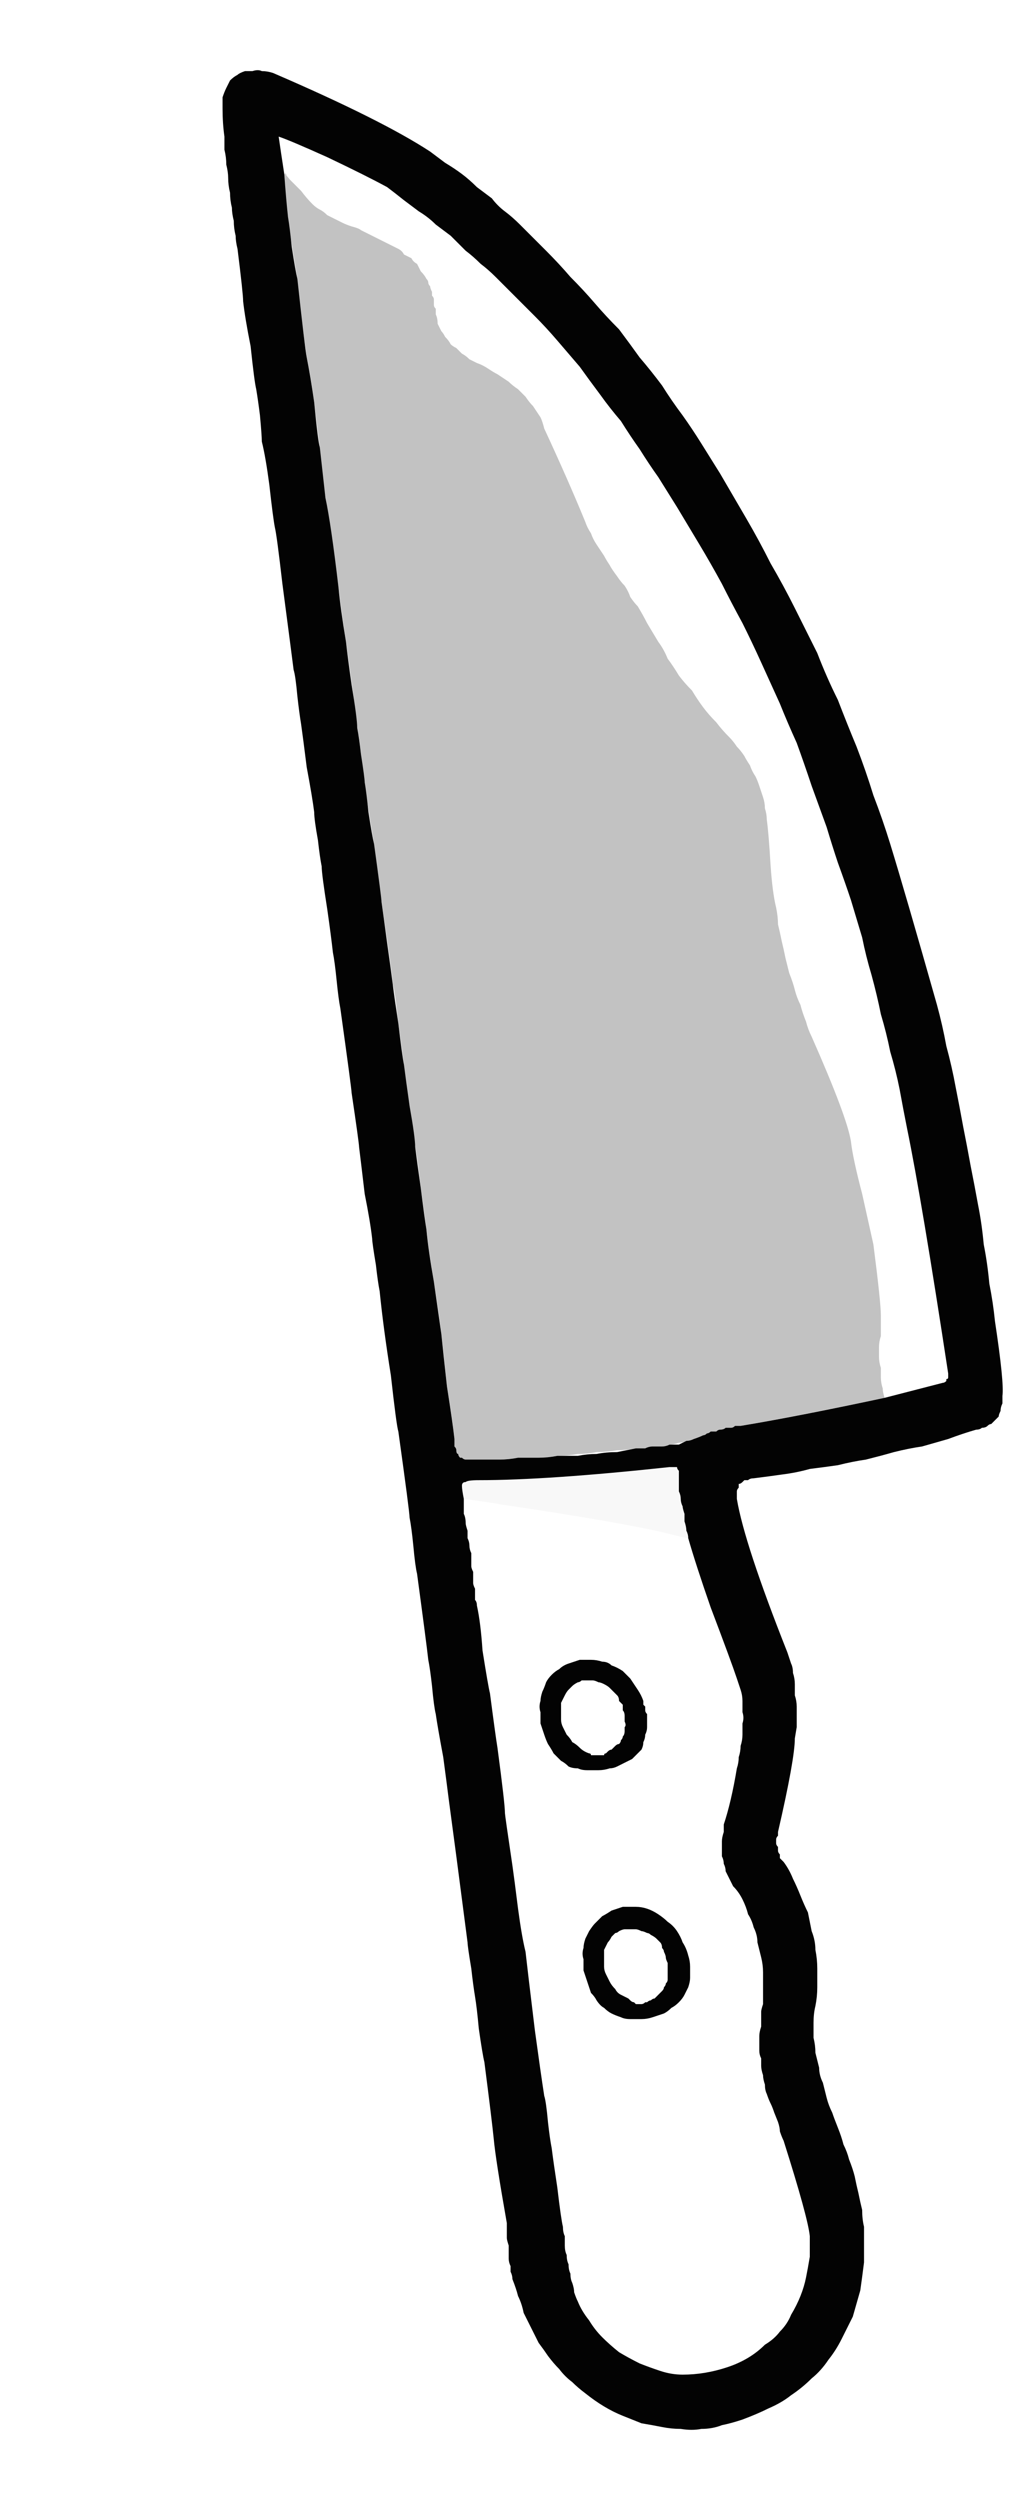 <?xml version="1.0" encoding="UTF-8" standalone="no"?>
<svg xmlns:xlink="http://www.w3.org/1999/xlink" height="66.8px" width="27.35px" xmlns="http://www.w3.org/2000/svg">
  <g transform="matrix(1.0, 0.0, 0.0, 1.0, 13.7, 33.4)">
    <path d="M11.35 -6.55 Q11.5 -6.0 11.6 -5.45 11.75 -4.9 11.85 -4.35 11.95 -3.85 12.05 -3.3 12.15 -2.8 12.25 -2.25 12.35 -1.75 12.45 -1.2 12.55 -0.7 12.6 -0.15 12.7 0.35 12.75 0.9 12.85 1.4 12.9 1.9 13.15 3.55 13.1 3.9 13.1 4.0 13.1 4.1 13.05 4.2 13.05 4.3 13.0 4.4 13.0 4.45 12.95 4.5 12.9 4.55 12.85 4.6 12.8 4.65 12.75 4.65 12.7 4.7 12.65 4.75 12.55 4.75 12.5 4.8 12.4 4.8 12.05 4.9 11.65 5.05 11.3 5.15 10.95 5.25 10.6 5.3 10.2 5.4 9.85 5.5 9.45 5.6 9.1 5.65 8.7 5.75 8.35 5.8 7.95 5.85 7.6 5.95 7.2 6.0 6.85 6.05 6.45 6.1 6.35 6.1 6.3 6.15 6.25 6.15 6.2 6.15 6.15 6.2 6.15 6.2 6.1 6.25 6.05 6.25 6.05 6.3 6.05 6.35 6.0 6.4 6.0 6.45 6.0 6.5 6.0 6.55 6.0 6.6 6.0 6.65 6.2 7.85 7.35 10.75 7.4 10.9 7.45 11.05 7.5 11.15 7.5 11.3 7.55 11.45 7.55 11.6 7.55 11.75 7.55 11.9 7.6 12.05 7.6 12.2 7.6 12.3 7.6 12.45 7.6 12.6 7.6 12.75 7.6 12.75 7.55 13.05 7.55 13.6 7.1 15.55 7.1 15.6 7.1 15.65 7.05 15.7 7.05 15.75 7.05 15.8 7.05 15.85 7.05 15.9 7.1 15.95 7.1 16.0 7.1 16.05 7.1 16.1 7.15 16.15 7.15 16.2 7.15 16.25 7.2 16.3 7.25 16.35 7.4 16.55 7.5 16.8 7.6 17.0 7.7 17.25 7.8 17.5 7.9 17.7 7.95 17.95 8.0 18.2 8.1 18.45 8.1 18.7 8.15 18.95 8.15 19.2 8.15 19.45 8.15 19.7 8.15 19.95 8.1 20.2 8.05 20.4 8.05 20.65 8.05 20.85 8.05 21.05 8.1 21.25 8.1 21.45 8.15 21.65 8.2 21.85 8.2 22.05 8.3 22.25 8.35 22.45 8.4 22.65 8.45 22.85 8.55 23.05 8.6 23.2 8.7 23.45 8.8 23.7 8.85 23.9 8.95 24.1 9.0 24.3 9.1 24.55 9.15 24.75 9.2 25.0 9.25 25.2 9.3 25.45 9.35 25.65 9.35 25.9 9.4 26.1 9.4 26.35 9.4 26.6 9.4 26.8 9.4 27.05 9.35 27.45 9.3 27.8 9.2 28.15 9.1 28.5 8.95 28.8 8.8 29.1 8.65 29.4 8.45 29.65 8.25 29.95 8.0 30.15 7.75 30.4 7.45 30.6 7.2 30.8 6.85 30.95 6.55 31.1 6.15 31.25 5.85 31.35 5.6 31.4 5.35 31.5 5.05 31.5 4.8 31.55 4.5 31.5 4.25 31.5 4.0 31.45 3.75 31.4 3.45 31.35 3.2 31.25 2.95 31.15 2.7 31.05 2.45 30.9 2.2 30.75 1.95 30.55 1.75 30.4 1.6 30.25 1.4 30.1 1.25 29.9 1.1 29.75 0.95 29.55 0.85 29.4 0.7 29.2 0.6 29.0 0.5 28.8 0.4 28.6 0.3 28.4 0.25 28.15 0.15 27.95 0.1 27.75 0.0 27.5 0.0 27.4 -0.05 27.3 -0.05 27.25 -0.05 27.15 -0.1 27.05 -0.1 26.95 -0.1 26.85 -0.1 26.75 -0.1 26.7 -0.1 26.6 -0.15 26.45 -0.15 26.4 -0.15 26.3 -0.15 26.2 -0.15 26.1 -0.15 26.0 -0.45 24.3 -0.5 23.75 -0.55 23.25 -0.75 21.7 -0.8 21.5 -0.9 20.8 -0.95 20.25 -1.0 19.95 -1.05 19.65 -1.1 19.2 -1.2 18.6 -1.2 18.5 -1.5 16.2 -1.5 16.2 -1.6 15.45 -1.7 14.7 -1.75 14.3 -1.85 13.55 -2.0 12.75 -2.05 12.4 -2.1 12.2 -2.15 11.65 -2.2 11.2 -2.25 10.95 -2.3 10.5 -2.55 8.65 -2.6 8.45 -2.65 7.9 -2.7 7.4 -2.75 7.15 -2.75 7.0 -3.05 4.85 -3.1 4.7 -3.25 3.35 -3.45 2.1 -3.55 1.1 -3.6 0.85 -3.65 0.4 -3.75 -0.2 -3.75 -0.3 -3.8 -0.75 -3.95 -1.5 -4.05 -2.35 -4.1 -2.75 -4.1 -2.85 -4.3 -4.2 -4.3 -4.3 -4.6 -6.45 -4.65 -6.7 -4.7 -7.2 -4.75 -7.7 -4.8 -7.95 -4.85 -8.4 -4.95 -9.1 -5.1 -10.05 -5.1 -10.25 -5.15 -10.5 -5.2 -10.95 -5.3 -11.5 -5.3 -11.7 -5.35 -12.1 -5.5 -12.9 -5.6 -13.7 -5.65 -14.05 -5.7 -14.35 -5.75 -14.8 -5.8 -15.35 -5.85 -15.5 -5.9 -15.9 -6.15 -17.8 -6.3 -19.1 -6.35 -19.3 -6.4 -19.55 -6.5 -20.45 -6.6 -21.2 -6.7 -21.6 -6.7 -21.75 -6.75 -22.3 -6.8 -22.7 -6.85 -23.0 -6.9 -23.2 -7.0 -24.15 -7.15 -24.9 -7.2 -25.35 -7.2 -25.55 -7.35 -26.75 -7.4 -26.95 -7.4 -27.1 -7.45 -27.3 -7.45 -27.5 -7.5 -27.7 -7.5 -27.85 -7.55 -28.05 -7.55 -28.25 -7.6 -28.45 -7.6 -28.65 -7.6 -28.8 -7.65 -29.0 -7.65 -29.2 -7.7 -29.4 -7.7 -29.55 -7.7 -29.75 -7.75 -30.1 -7.75 -30.5 -7.75 -30.65 -7.75 -30.8 -7.7 -30.95 -7.65 -31.05 -7.6 -31.15 -7.55 -31.25 -7.45 -31.35 -7.35 -31.4 -7.3 -31.45 -7.15 -31.5 -7.05 -31.5 -6.95 -31.5 -6.8 -31.55 -6.7 -31.5 -6.55 -31.5 -6.4 -31.45 -3.5 -30.2 -2.2 -29.35 -2.0 -29.2 -1.8 -29.05 -1.55 -28.9 -1.35 -28.75 -1.15 -28.6 -0.95 -28.4 -0.75 -28.25 -0.55 -28.1 -0.4 -27.9 -0.2 -27.75 0.0 -27.6 0.2 -27.4 0.35 -27.25 0.55 -27.05 0.75 -26.85 0.9 -26.7 1.25 -26.35 1.55 -26.0 1.9 -25.65 2.2 -25.3 2.5 -24.95 2.85 -24.6 3.15 -24.2 3.4 -23.85 3.7 -23.5 4.0 -23.1 4.25 -22.7 4.55 -22.3 4.8 -21.95 5.05 -21.55 5.3 -21.15 5.55 -20.75 5.9 -20.15 6.25 -19.55 6.6 -18.95 6.9 -18.35 7.25 -17.75 7.55 -17.15 7.85 -16.55 8.15 -15.95 8.4 -15.3 8.7 -14.7 8.95 -14.05 9.2 -13.45 9.45 -12.8 9.65 -12.15 9.9 -11.5 10.1 -10.85 10.5 -9.55 11.35 -6.55 L11.35 -6.55 M-1.3 6.65 Q-1.3 6.75 -1.3 6.85 -1.3 6.95 -1.3 7.05 -1.25 7.15 -1.25 7.3 -1.25 7.35 -1.2 7.5 -1.2 7.5 -1.2 7.7 -1.15 7.8 -1.15 7.9 -1.15 8.0 -1.1 8.1 -1.1 8.2 -1.1 8.3 -1.1 8.35 -1.1 8.45 -1.1 8.5 -1.05 8.6 -1.05 8.65 -1.05 8.75 -1.05 8.8 -1.05 8.9 -1.05 8.95 -1.0 9.05 -1.0 9.1 -1.0 9.2 -1.0 9.25 -1.0 9.35 -0.95 9.4 -0.95 9.5 -0.85 9.95 -0.8 10.7 -0.65 11.65 -0.6 11.85 -0.45 13.0 -0.4 13.3 -0.2 14.8 -0.2 15.05 -0.2 15.1 0.0 16.45 0.05 16.8 0.15 17.6 0.25 18.35 0.35 18.75 0.4 19.2 0.6 20.85 0.75 21.95 0.85 22.6 0.9 22.75 0.95 23.3 1.0 23.75 1.05 24.0 1.1 24.4 1.2 25.05 1.3 25.9 1.35 26.1 1.35 26.25 1.4 26.35 1.4 26.5 1.4 26.6 1.4 26.75 1.45 26.85 1.45 27.0 1.5 27.1 1.5 27.25 1.55 27.35 1.55 27.5 1.6 27.6 1.65 27.75 1.65 27.85 1.7 28.0 1.75 28.1 1.85 28.35 2.05 28.6 2.2 28.85 2.4 29.05 2.6 29.25 2.85 29.45 3.1 29.6 3.4 29.75 3.65 29.85 3.95 29.95 4.25 30.05 4.55 30.05 4.85 30.05 5.15 30.0 5.45 29.95 5.75 29.85 6.05 29.75 6.3 29.6 6.55 29.45 6.75 29.25 7.0 29.1 7.15 28.9 7.35 28.7 7.45 28.45 7.6 28.2 7.7 27.95 7.8 27.7 7.85 27.45 7.9 27.2 7.95 26.9 7.95 26.6 7.95 26.35 7.9 25.85 7.25 23.8 7.2 23.7 7.15 23.55 7.15 23.45 7.1 23.3 7.1 23.3 7.0 23.05 6.95 22.9 6.9 22.8 6.85 22.7 6.8 22.55 6.75 22.45 6.75 22.3 6.7 22.15 6.7 22.05 6.65 21.9 6.65 21.8 6.65 21.7 6.65 21.6 6.6 21.5 6.6 21.4 6.6 21.3 6.6 21.2 6.6 21.1 6.6 21.0 6.6 20.9 6.65 20.75 6.65 20.7 6.65 20.55 6.65 20.5 6.65 20.35 6.65 20.3 6.7 20.15 6.7 19.95 6.7 19.75 6.7 19.5 6.7 19.3 6.7 19.1 6.65 18.9 6.6 18.7 6.55 18.5 6.55 18.3 6.45 18.1 6.4 17.9 6.3 17.75 6.25 17.55 6.15 17.35 6.05 17.15 5.9 17.0 5.85 16.9 5.8 16.8 5.75 16.7 5.7 16.6 5.7 16.5 5.65 16.4 5.65 16.3 5.6 16.2 5.6 16.1 5.6 16.0 5.6 15.9 5.6 15.8 5.6 15.7 5.65 15.55 5.65 15.45 5.65 15.35 5.85 14.75 6.0 13.85 6.05 13.7 6.05 13.55 6.1 13.4 6.1 13.25 6.15 13.1 6.15 12.95 6.15 12.8 6.15 12.65 6.2 12.5 6.15 12.35 6.15 12.2 6.15 12.05 6.15 11.9 6.1 11.75 6.05 11.6 6.0 11.45 5.85 11.0 5.3 9.55 4.9 8.4 4.7 7.7 4.7 7.6 4.65 7.5 4.65 7.4 4.6 7.25 4.6 7.2 4.6 7.05 4.55 6.9 4.55 6.85 4.5 6.75 4.5 6.65 4.5 6.55 4.45 6.45 4.45 6.3 4.45 6.2 4.45 6.1 4.45 6.0 4.45 5.9 4.45 5.9 4.4 5.85 4.4 5.8 4.35 5.8 4.3 5.8 4.3 5.8 4.2 5.8 0.95 6.15 -0.9 6.15 -1.2 6.15 -1.25 6.2 -1.35 6.2 -1.35 6.3 -1.35 6.4 -1.3 6.65 L-1.3 6.65 M-6.1 -28.75 Q-6.05 -28.05 -6.0 -27.6 -5.95 -27.3 -5.9 -26.8 -5.8 -26.15 -5.75 -25.95 -5.55 -24.1 -5.5 -23.85 -5.4 -23.35 -5.3 -22.65 -5.2 -21.6 -5.15 -21.45 -5.0 -20.1 -5.0 -20.1 -4.85 -19.4 -4.65 -17.7 -4.6 -17.15 -4.45 -16.25 -4.4 -15.8 -4.3 -15.1 -4.15 -14.2 -4.15 -13.95 -4.1 -13.7 -4.05 -13.25 -3.95 -12.6 -3.95 -12.5 -3.9 -12.2 -3.85 -11.7 -3.75 -11.05 -3.7 -10.85 -3.5 -9.4 -3.5 -9.3 -3.45 -8.95 -3.35 -8.2 -3.25 -7.5 -3.2 -7.1 -3.15 -6.7 -3.05 -6.05 -2.95 -5.2 -2.9 -4.95 -2.85 -4.55 -2.75 -3.85 -2.6 -3.0 -2.6 -2.75 -2.55 -2.35 -2.45 -1.65 -2.35 -0.85 -2.3 -0.55 -2.25 0.0 -2.1 0.85 -1.95 1.9 -1.9 2.25 -1.85 2.75 -1.75 3.65 -1.6 4.6 -1.55 5.05 -1.55 5.15 -1.55 5.25 -1.5 5.3 -1.5 5.35 -1.5 5.45 -1.45 5.45 -1.45 5.5 -1.4 5.55 -1.4 5.55 -1.35 5.55 -1.3 5.6 -1.25 5.6 -1.2 5.6 -1.1 5.6 -1.05 5.6 -0.9 5.6 -0.65 5.6 -0.35 5.6 -0.1 5.6 0.15 5.55 0.4 5.55 0.7 5.55 0.95 5.55 1.2 5.5 1.45 5.5 1.75 5.5 2.0 5.45 2.25 5.45 2.5 5.4 2.8 5.4 3.05 5.35 3.3 5.3 3.3 5.3 3.55 5.3 3.65 5.25 3.75 5.25 3.9 5.25 4.0 5.25 4.1 5.25 4.2 5.2 4.3 5.2 4.45 5.2 4.55 5.15 4.65 5.1 4.75 5.1 4.85 5.05 5.0 5.0 5.1 4.95 5.15 4.95 5.2 4.9 5.25 4.9 5.3 4.85 5.4 4.85 5.45 4.85 5.5 4.8 5.55 4.8 5.65 4.8 5.7 4.75 5.75 4.75 5.85 4.75 5.9 4.75 5.95 4.7 6.0 4.7 6.1 4.7 7.6 4.45 9.95 3.95 10.15 3.9 11.5 3.55 11.55 3.55 11.6 3.5 11.6 3.5 11.6 3.45 11.65 3.45 11.65 3.4 11.65 3.35 11.65 3.3 10.95 -1.3 10.55 -3.25 10.45 -3.75 10.35 -4.3 10.25 -4.8 10.1 -5.3 10.0 -5.8 9.85 -6.3 9.75 -6.8 9.6 -7.35 9.45 -7.85 9.35 -8.35 9.2 -8.85 9.05 -9.35 8.9 -9.8 8.7 -10.35 8.55 -10.8 8.4 -11.3 8.2 -11.85 8.0 -12.4 7.8 -13.0 7.6 -13.55 7.35 -14.1 7.15 -14.6 6.9 -15.15 6.65 -15.7 6.4 -16.25 6.15 -16.75 5.85 -17.3 5.6 -17.8 5.3 -18.35 5.0 -18.85 4.7 -19.35 4.4 -19.85 4.15 -20.25 3.9 -20.65 3.65 -21.0 3.4 -21.4 3.15 -21.75 2.9 -22.15 2.6 -22.5 2.35 -22.85 2.05 -23.25 1.8 -23.6 1.5 -23.95 1.2 -24.3 0.9 -24.65 0.6 -24.95 0.25 -25.3 -0.05 -25.6 -0.25 -25.8 -0.45 -26.0 -0.65 -26.2 -0.85 -26.35 -1.05 -26.55 -1.25 -26.7 -1.45 -26.9 -1.65 -27.1 -1.85 -27.25 -2.05 -27.4 -2.25 -27.6 -2.5 -27.75 -2.7 -27.9 -2.9 -28.05 -3.15 -28.25 -3.35 -28.4 -3.9 -28.7 -4.95 -29.2 -5.95 -29.65 -6.25 -29.75 -6.2 -29.4 -6.1 -28.75 L-6.1 -28.75" fill="#030303" fill-rule="evenodd" stroke="none"/>
    <path d="M9.95 3.95 Q7.55 4.45 6.1 4.7 6.05 4.7 5.95 4.7 5.9 4.75 5.85 4.75 5.75 4.75 5.7 4.75 5.65 4.8 5.55 4.8 5.5 4.8 5.45 4.85 5.4 4.85 5.3 4.85 5.25 4.9 5.2 4.9 5.15 4.95 5.1 4.95 5.0 5.0 4.9 5.05 4.75 5.1 4.65 5.1 4.55 5.15 4.45 5.15 4.3 5.2 4.2 5.2 4.1 5.25 4.0 5.25 3.9 5.25 3.75 5.25 3.7 5.3 3.55 5.3 3.4 5.3 3.3 5.3 3.05 5.35 2.8 5.35 2.5 5.4 2.25 5.4 2.0 5.45 1.75 5.45 1.45 5.5 1.2 5.5 0.95 5.55 0.7 5.55 0.4 5.55 0.15 5.55 -0.1 5.6 -0.35 5.6 -0.65 5.6 -0.9 5.6 -1.05 5.6 -1.1 5.6 -1.2 5.6 -1.25 5.6 -1.3 5.6 -1.35 5.55 -1.4 5.55 -1.45 5.55 -1.45 5.5 -1.5 5.45 -1.5 5.4 -1.5 5.35 -1.55 5.3 -1.55 5.2 -1.55 5.15 -1.55 5.05 -1.6 4.55 -1.75 3.65 -1.85 2.65 -1.9 2.25 -1.95 1.8 -2.1 0.85 -2.25 -0.05 -2.3 -0.55 -2.35 -0.95 -2.45 -1.65 -2.55 -2.55 -2.6 -2.75 -2.65 -3.15 -2.75 -3.85 -2.9 -4.7 -2.9 -4.95 -2.95 -5.35 -3.05 -6.05 -3.15 -7.0 -3.2 -7.1 -3.2 -7.3 -3.5 -9.3 -3.55 -9.6 -3.6 -10.1 -3.7 -10.65 -3.7 -10.85 -3.95 -12.35 -3.95 -12.5 -4.0 -12.8 -4.05 -13.25 -4.1 -13.75 -4.15 -13.95 -4.2 -14.5 -4.45 -16.25 -4.55 -16.9 -4.65 -17.7 -4.9 -19.55 -5.0 -20.1 -5.05 -20.35 -5.1 -20.75 -5.15 -21.25 -5.15 -21.45 -5.2 -21.8 -5.3 -22.65 -5.4 -23.4 -5.5 -23.85 -5.55 -24.25 -5.65 -24.9 -5.75 -25.75 -5.75 -25.95 -6.0 -27.45 -6.0 -27.6 -6.05 -27.8 -6.1 -28.75 -6.05 -28.75 -6.0 -28.7 -6.2 -28.9 -5.95 -28.6 -5.85 -28.5 -5.65 -28.3 -5.5 -28.1 -5.35 -27.95 -5.25 -27.85 -5.15 -27.8 -5.05 -27.75 -4.95 -27.65 -4.85 -27.6 -4.75 -27.55 -4.65 -27.5 -4.55 -27.45 -4.45 -27.4 -4.3 -27.35 -4.1 -27.3 -4.05 -27.25 -3.95 -27.2 -3.85 -27.15 -3.75 -27.1 -3.65 -27.05 -3.55 -27.0 -3.45 -26.95 -3.35 -26.9 -3.25 -26.85 -3.15 -26.8 -3.05 -26.75 -2.95 -26.7 -2.9 -26.6 -2.8 -26.55 -2.7 -26.5 -2.65 -26.4 -2.55 -26.35 -2.5 -26.25 -2.45 -26.15 -2.35 -26.05 -2.3 -25.95 -2.25 -25.9 -2.25 -25.85 -2.25 -25.8 -2.2 -25.75 -2.2 -25.7 -2.15 -25.6 -2.15 -25.55 -2.15 -25.5 -2.1 -25.45 -2.1 -25.4 -2.1 -25.3 -2.1 -25.25 -2.1 -25.2 -2.05 -25.15 -2.05 -25.05 -2.05 -25.0 -2.0 -24.9 -2.0 -24.75 -1.95 -24.65 -1.9 -24.55 -1.85 -24.5 -1.8 -24.4 -1.7 -24.3 -1.65 -24.2 -1.6 -24.15 -1.5 -24.1 -1.4 -24.0 -1.35 -23.95 -1.25 -23.9 -1.15 -23.8 -1.05 -23.75 -0.95 -23.7 -0.8 -23.65 -0.65 -23.55 -0.5 -23.45 -0.4 -23.4 -0.25 -23.3 -0.1 -23.2 0.0 -23.1 0.15 -23.0 0.25 -22.9 0.35 -22.8 0.45 -22.65 0.55 -22.55 0.65 -22.4 0.75 -22.25 0.8 -22.15 0.85 -21.95 1.5 -20.55 1.95 -19.45 2.0 -19.3 2.1 -19.15 2.15 -19.0 2.25 -18.85 2.35 -18.7 2.45 -18.55 2.5 -18.45 2.6 -18.3 2.65 -18.2 2.8 -18.0 2.9 -17.85 3.0 -17.75 3.1 -17.6 3.15 -17.45 3.25 -17.3 3.35 -17.2 3.5 -16.95 3.6 -16.75 3.75 -16.5 3.9 -16.25 4.05 -16.05 4.15 -15.8 4.3 -15.6 4.45 -15.35 4.6 -15.15 4.8 -14.95 4.95 -14.7 5.1 -14.5 5.25 -14.3 5.45 -14.1 5.6 -13.9 5.8 -13.7 5.9 -13.6 6.0 -13.45 6.1 -13.35 6.2 -13.2 6.25 -13.1 6.35 -12.95 6.4 -12.8 6.5 -12.65 6.55 -12.55 6.6 -12.4 6.65 -12.25 6.7 -12.1 6.75 -11.95 6.75 -11.8 6.8 -11.65 6.8 -11.5 6.85 -11.15 6.9 -10.3 6.95 -9.55 7.05 -9.15 7.1 -8.9 7.1 -8.7 7.15 -8.5 7.2 -8.25 7.25 -8.05 7.3 -7.8 7.35 -7.6 7.4 -7.4 7.5 -7.15 7.55 -6.95 7.6 -6.75 7.7 -6.55 7.75 -6.35 7.85 -6.1 7.9 -5.9 8.0 -5.7 8.95 -3.55 9.05 -2.9 9.1 -2.45 9.35 -1.5 9.55 -0.6 9.65 -0.15 9.85 1.4 9.85 1.75 9.85 2.05 9.85 2.05 9.85 2.2 9.85 2.3 9.8 2.45 9.8 2.6 9.8 2.75 9.8 2.85 9.8 3.0 9.85 3.15 9.85 3.25 9.85 3.4 9.85 3.55 9.9 3.7 9.9 3.8 9.95 3.95 L9.95 3.95" fill="#000000" fill-opacity="0.239" fill-rule="evenodd" stroke="none"/>
    <path d="M4.7 7.7 Q4.65 7.7 4.05 7.55 2.75 7.25 -0.3 6.8 -0.55 6.75 -1.3 6.65 -1.35 6.4 -1.35 6.3 -1.35 6.2 -1.25 6.2 -1.15 6.15 -0.9 6.15 1.0 6.15 4.2 5.8 4.3 5.8 4.3 5.8 4.35 5.8 4.4 5.8 4.4 5.85 4.45 5.9 4.45 5.9 4.45 6.0 4.45 6.1 4.45 6.2 4.45 6.3 4.45 6.45 4.5 6.55 4.5 6.65 4.5 6.75 4.55 6.85 4.55 6.9 4.6 7.05 4.6 7.2 4.6 7.25 4.65 7.4 4.65 7.5 4.65 7.6 4.7 7.7 L4.7 7.7" fill="#000000" fill-opacity="0.031" fill-rule="evenodd" stroke="none"/>
    <path d="M3.75 20.5 Q3.6 20.55 3.45 20.55 3.3 20.55 3.15 20.55 3.0 20.55 2.9 20.5 2.75 20.45 2.65 20.4 2.55 20.35 2.45 20.25 2.35 20.2 2.25 20.05 2.2 19.95 2.1 19.85 2.05 19.7 2.0 19.55 1.95 19.4 1.9 19.25 1.9 19.1 1.9 18.95 1.85 18.8 1.9 18.65 1.9 18.55 1.95 18.4 2.0 18.3 2.05 18.2 2.15 18.05 2.2 18.0 2.3 17.9 2.4 17.8 2.5 17.75 2.65 17.65 2.8 17.6 2.95 17.55 3.1 17.55 3.3 17.55 3.45 17.55 3.6 17.6 3.75 17.65 3.9 17.75 4.05 17.85 4.15 17.95 4.3 18.05 4.4 18.2 4.5 18.35 4.55 18.5 4.65 18.65 4.7 18.85 4.75 19.0 4.75 19.15 4.75 19.3 4.75 19.45 4.75 19.55 4.7 19.7 4.65 19.8 4.6 19.9 4.55 20.0 4.45 20.1 4.35 20.2 4.25 20.25 4.15 20.35 4.05 20.4 3.9 20.45 3.75 20.5 L3.75 20.5 M3.1 20.0 Q3.15 20.05 3.15 20.05 3.2 20.1 3.25 20.1 3.3 20.15 3.3 20.15 3.35 20.15 3.4 20.15 3.45 20.15 3.45 20.15 3.5 20.15 3.55 20.1 3.6 20.1 3.6 20.1 3.65 20.05 3.7 20.05 3.75 20.0 3.8 20.0 3.85 19.95 3.9 19.9 3.95 19.85 4.0 19.8 4.05 19.75 4.05 19.7 4.1 19.65 4.1 19.6 4.15 19.55 4.15 19.5 4.15 19.4 4.15 19.35 4.15 19.3 4.15 19.2 4.15 19.1 4.15 19.05 4.1 18.95 4.1 18.9 4.1 18.85 4.05 18.75 4.05 18.7 4.0 18.65 4.0 18.55 3.95 18.5 3.9 18.45 3.85 18.4 3.8 18.35 3.7 18.3 3.65 18.25 3.6 18.25 3.5 18.2 3.45 18.2 3.35 18.15 3.3 18.15 3.2 18.15 3.15 18.15 3.05 18.15 3.0 18.15 2.95 18.15 2.85 18.2 2.8 18.25 2.75 18.25 2.7 18.3 2.65 18.35 2.6 18.45 2.55 18.5 2.5 18.6 2.45 18.7 2.45 18.8 2.45 18.9 2.45 19.05 2.45 19.15 2.45 19.25 2.5 19.35 2.55 19.45 2.6 19.55 2.65 19.65 2.75 19.75 2.8 19.85 2.9 19.9 3.0 19.95 3.1 20.0 L3.1 20.0" fill="#030303" fill-rule="evenodd" stroke="none"/>
    <path d="M2.6 13.85 Q2.45 13.9 2.3 13.9 2.15 13.9 2.0 13.9 1.85 13.9 1.75 13.85 1.6 13.85 1.5 13.8 1.4 13.7 1.3 13.65 1.2 13.55 1.1 13.45 1.05 13.35 0.95 13.2 0.9 13.1 0.85 12.95 0.8 12.8 0.75 12.65 0.75 12.5 0.75 12.35 0.7 12.2 0.75 12.05 0.75 11.95 0.8 11.8 0.85 11.7 0.9 11.55 0.95 11.45 1.05 11.35 1.15 11.25 1.25 11.2 1.35 11.1 1.5 11.05 1.65 11.0 1.8 10.95 1.95 10.95 2.1 10.95 2.25 10.95 2.4 11.0 2.55 11.0 2.65 11.1 2.8 11.15 2.95 11.25 3.05 11.35 3.15 11.45 3.25 11.6 3.35 11.75 3.45 11.9 3.5 12.05 3.5 12.1 3.5 12.15 3.55 12.2 3.55 12.2 3.55 12.25 3.55 12.3 3.55 12.35 3.6 12.4 3.6 12.45 3.6 12.5 3.6 12.55 3.6 12.6 3.6 12.65 3.6 12.65 3.6 12.7 3.6 12.75 3.6 12.85 3.55 12.95 3.55 13.05 3.5 13.15 3.5 13.25 3.45 13.35 3.4 13.4 3.3 13.5 3.25 13.55 3.2 13.6 3.1 13.65 3.0 13.7 2.9 13.75 2.8 13.8 2.7 13.85 2.6 13.85 L2.6 13.85 M2.05 13.45 Q2.1 13.45 2.1 13.5 2.15 13.5 2.2 13.5 2.2 13.5 2.25 13.5 2.25 13.5 2.3 13.5 2.35 13.5 2.35 13.5 2.4 13.5 2.45 13.5 2.45 13.45 2.5 13.45 2.5 13.45 2.55 13.4 2.6 13.35 2.65 13.35 2.7 13.3 2.75 13.25 2.8 13.2 2.85 13.2 2.9 13.15 2.9 13.1 2.95 13.05 2.95 13.0 3.0 12.95 3.0 12.85 3.0 12.8 3.0 12.75 3.05 12.7 3.0 12.6 3.0 12.5 3.0 12.45 3.0 12.35 2.95 12.3 2.95 12.25 2.95 12.15 2.9 12.1 2.85 12.05 2.85 11.95 2.8 11.9 2.75 11.85 2.7 11.8 2.65 11.75 2.6 11.7 2.55 11.65 2.45 11.6 2.35 11.55 2.3 11.55 2.2 11.5 2.15 11.5 2.05 11.5 2.0 11.5 1.95 11.5 1.85 11.5 1.8 11.55 1.75 11.55 1.65 11.6 1.6 11.65 1.55 11.7 1.5 11.75 1.45 11.8 1.4 11.9 1.35 12.0 1.3 12.1 1.3 12.2 1.3 12.3 1.3 12.4 1.3 12.55 1.3 12.65 1.35 12.75 1.4 12.85 1.45 12.95 1.55 13.05 1.6 13.15 1.7 13.2 1.8 13.3 1.9 13.4 2.05 13.45 L2.05 13.45" fill="#030303" fill-rule="evenodd" stroke="none"/>
  </g>
</svg>
